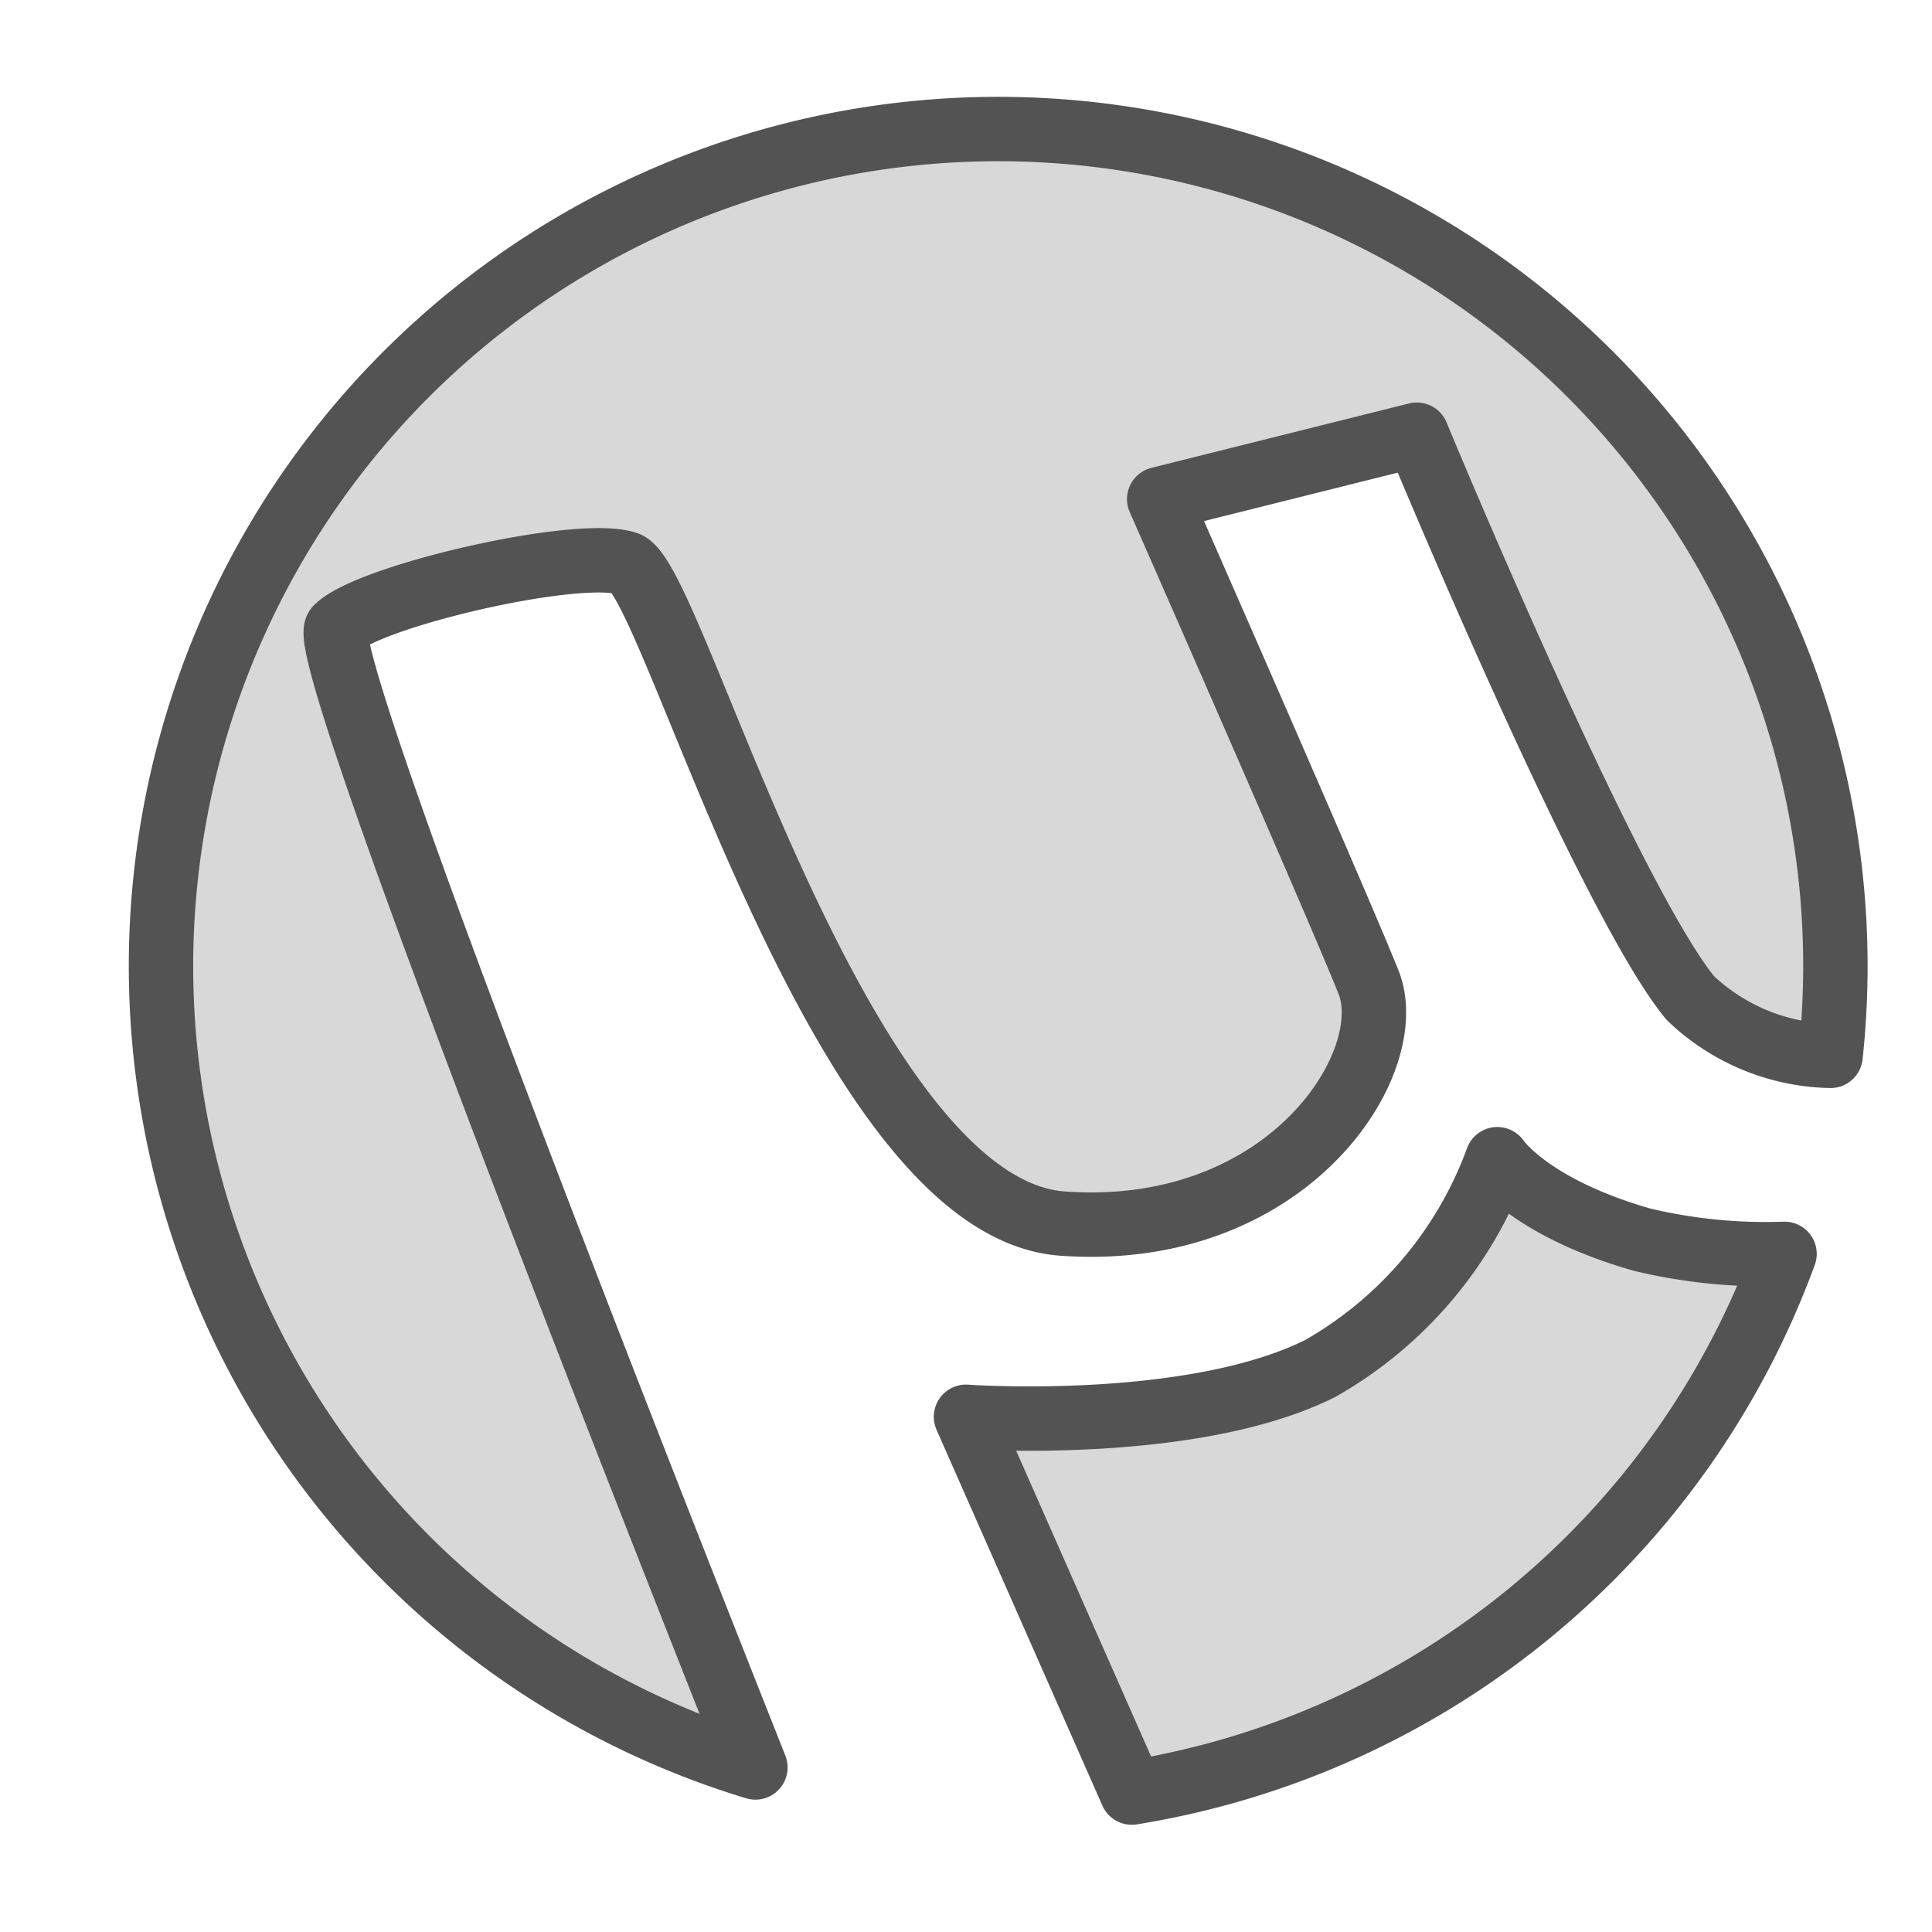 <?xml version="1.0" ?><svg data-name="Layer 1" id="Layer_1" viewBox="0 0 60 60" xmlns="http://www.w3.org/2000/svg" xmlns:xlink="http://www.w3.org/1999/xlink"><defs><style>.cls-1,.cls-4{fill:none;}.cls-1{clip-rule:evenodd;}.cls-2{clip-path:url(#clip-path);}.cls-3{fill:#d8d8d8;}.cls-4{stroke:#535353;stroke-linecap:round;stroke-linejoin:round;stroke-width:2px;}</style><clipPath id="clip-path"><path class="cls-1" d="M56.85,32.79A26.29,26.29,0,0,0,57,30,26,26,0,1,0,23.46,54.89c-5.55-14-13.62-34.73-13-35.39,1-1,7.5-2.5,9-2S26,37.5,33,38s10.5-5,9.5-7.5-6.5-15-6.5-15l8-2S50,28,52.5,31A6.49,6.49,0,0,0,56.85,32.79ZM35.15,55.67A26,26,0,0,0,55.42,38.94,16.53,16.53,0,0,1,51,38.5c-3.5-1-4.5-2.5-4.5-2.5A12.35,12.35,0,0,1,41,42.5c-4,2-11,1.5-11,1.5Z"/></clipPath></defs><title/><g class="cls-2"><rect class="cls-3" height="61.67" width="62" y="-1"/></g><path class="cls-4" d="M56.85,32.79A26.3,26.3,0,0,0,57,30,26,26,0,1,0,23.46,54.89c-5.55-14-13.62-34.73-13-35.39,1-1,7.5-2.5,9-2S26,37.5,33,38s10.5-5,9.5-7.5-6.5-15-6.5-15l8-2S50,28,52.5,31A6.49,6.49,0,0,0,56.85,32.79ZM35.15,55.67A26,26,0,0,0,55.42,38.94,16.53,16.53,0,0,1,51,38.5c-3.5-1-4.5-2.5-4.5-2.5A12.35,12.35,0,0,1,41,42.5c-4,2-11,1.5-11,1.5Z"/></svg>